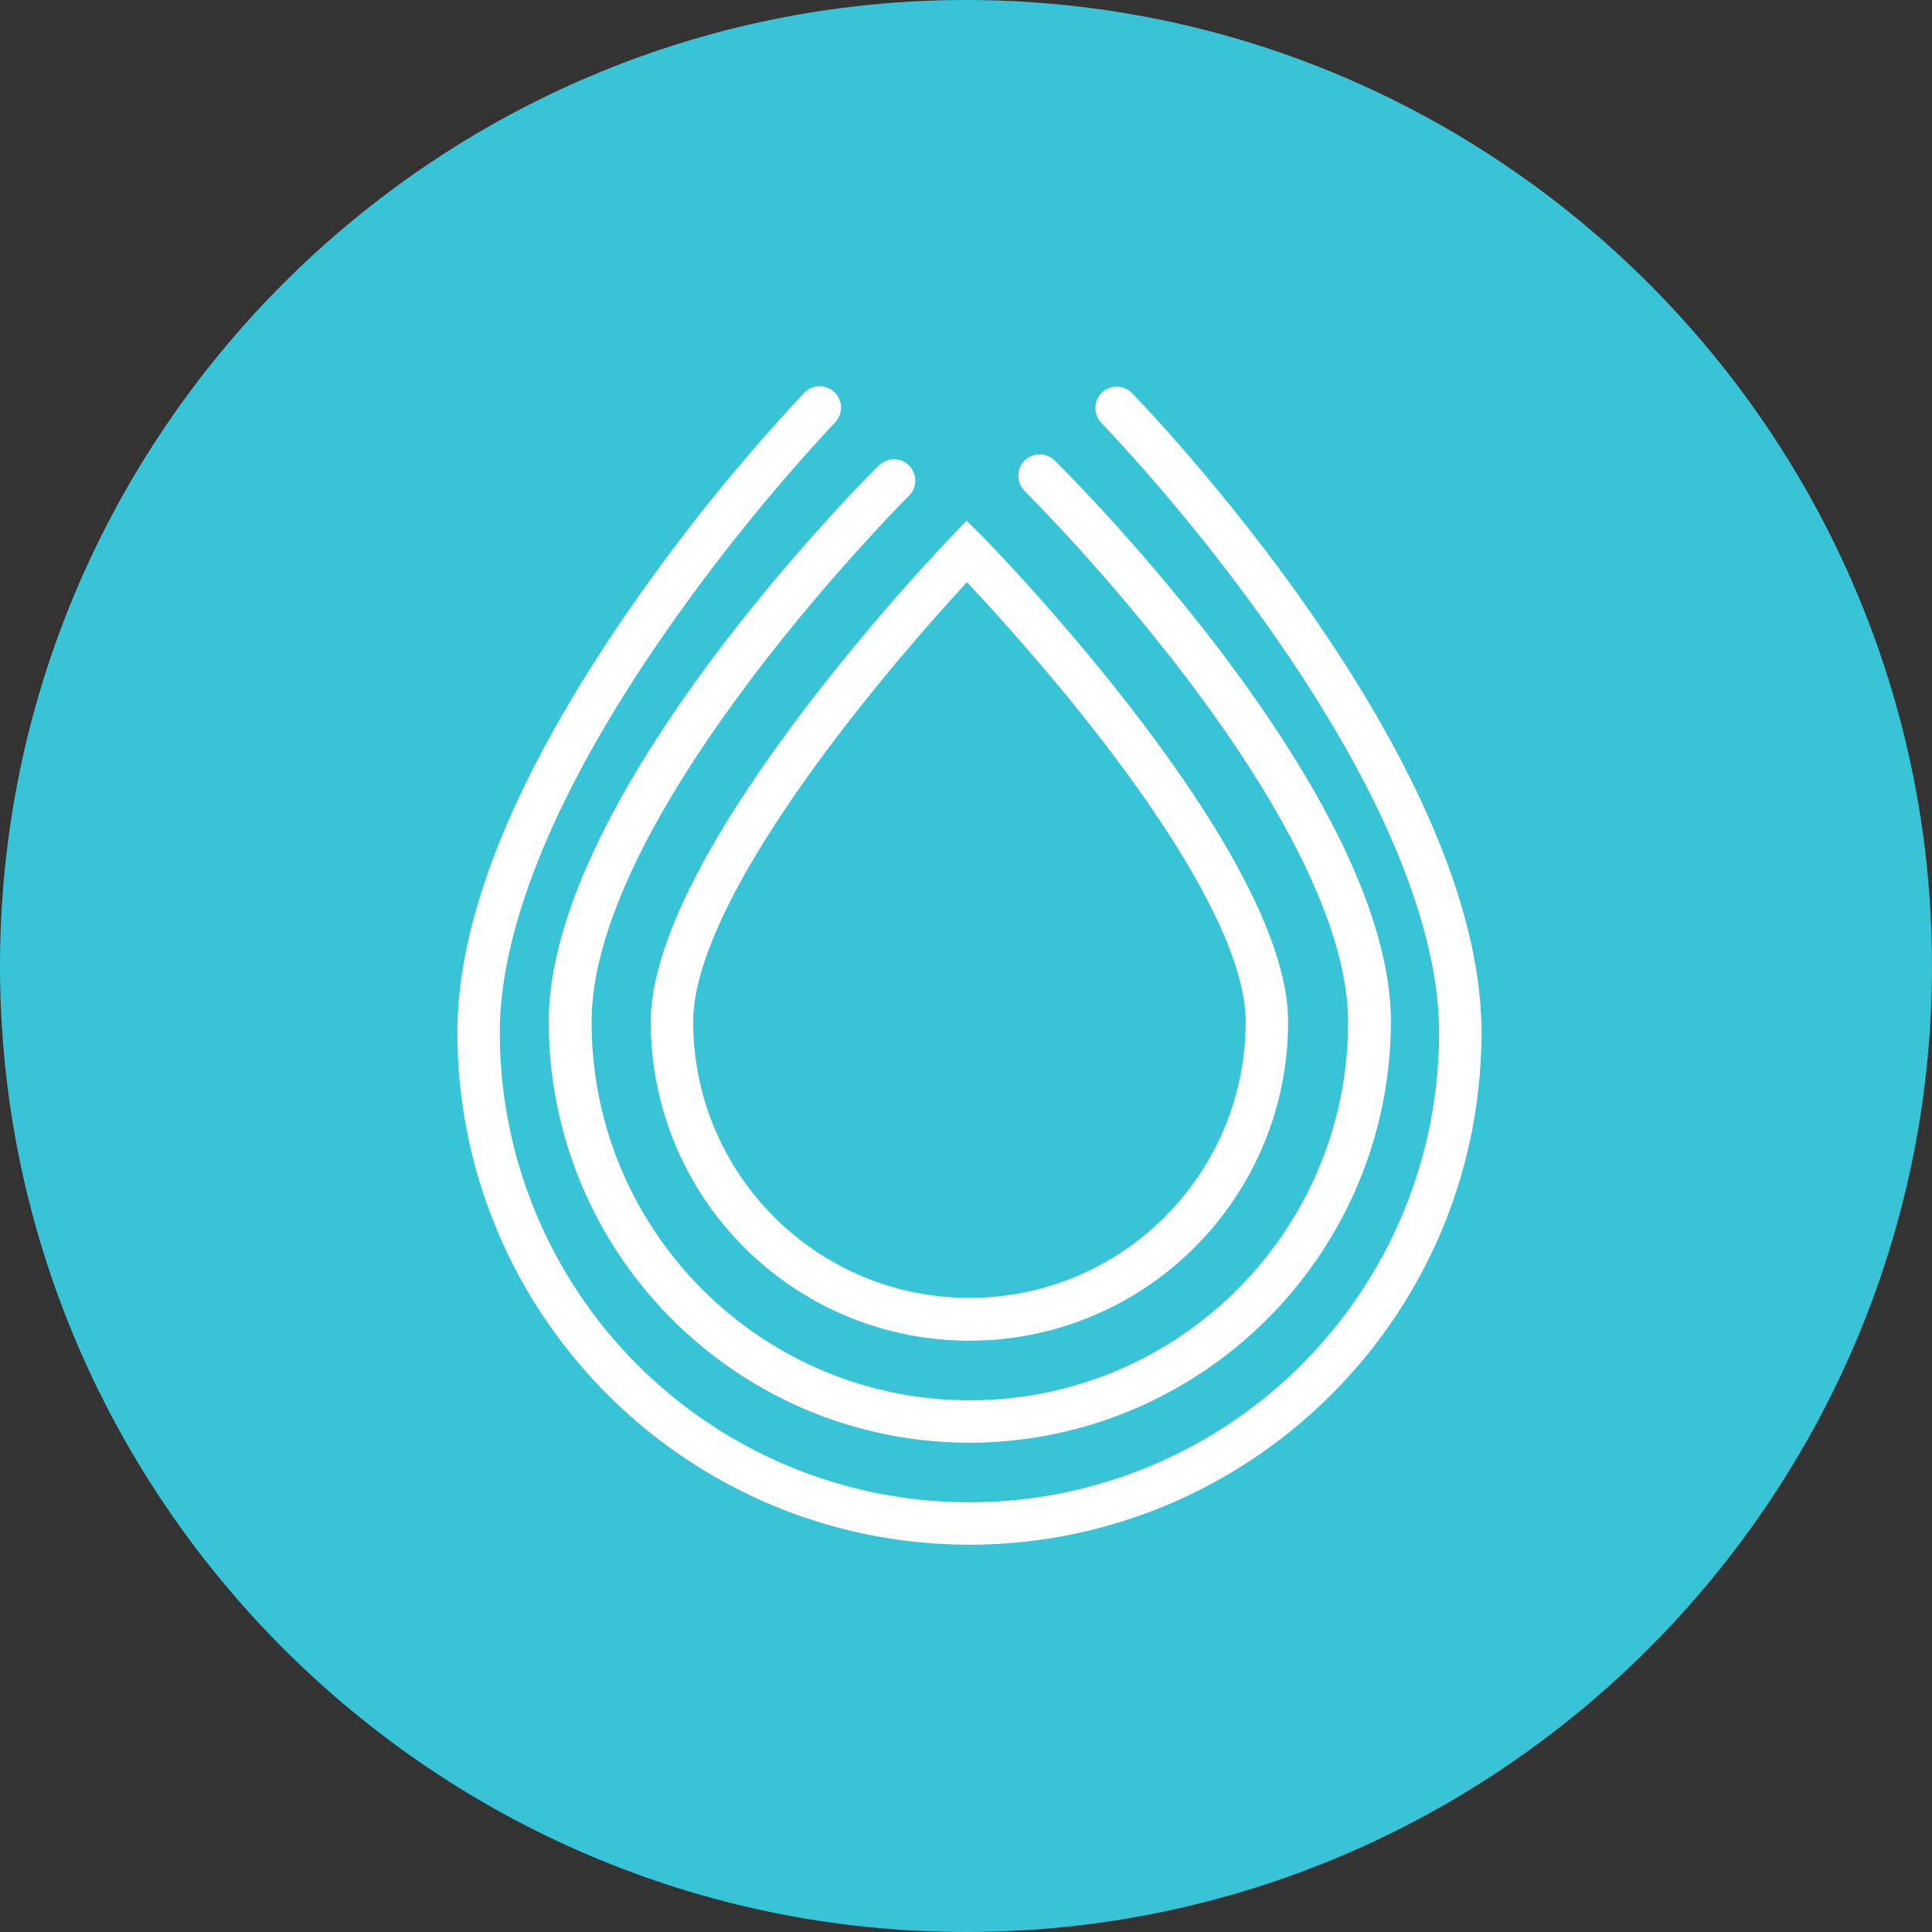 <?xml version="1.0" encoding="UTF-8" standalone="no"?>
<svg
   xmlns:dc="http://purl.org/dc/elements/1.1/"
   xmlns:cc="http://creativecommons.org/ns#"
   xmlns:rdf="http://www.w3.org/1999/02/22-rdf-syntax-ns#"
   xmlns:svg="http://www.w3.org/2000/svg"
   xmlns="http://www.w3.org/2000/svg"
   xmlns:sodipodi="http://sodipodi.sourceforge.net/DTD/sodipodi-0.dtd"
   xmlns:inkscape="http://www.inkscape.org/namespaces/inkscape"
   width="245"
   height="245"
   version="1.1"
   id="svg8"
   sodipodi:docname="SRM_ERC20.svg"
   inkscape:version="1.0.2-2 (e86c870879, 2021-01-15)">
  <rect width="100%" height="100%" fill="#333333" stroke="none"/>
  <defs
     id="defs12" />
  <sodipodi:namedview
     pagecolor="#ffffff"
     bordercolor="#666666"
     borderopacity="1"
     objecttolerance="10"
     gridtolerance="10"
     guidetolerance="10"
     inkscape:pageopacity="0"
     inkscape:pageshadow="2"
     inkscape:window-width="1920"
     inkscape:window-height="1017"
     id="namedview10"
     showgrid="false"
     inkscape:zoom="3.4693878"
     inkscape:cx="122.5"
     inkscape:cy="122.5"
     inkscape:window-x="-8"
     inkscape:window-y="-8"
     inkscape:window-maximized="1"
     inkscape:current-layer="svg8" />
  <path
     d="M 0,122.5 C 0,190 55,245 122.5,245 190,245 245,190 245,122.5 245,55 190,0 122.5,0 55,0 0,55 0,122.5 Z"
     fill="#38c3d7"
     id="path2" />
  <path
     d="m 122.935,170.017 c -22.313,-0.012 -40.398,-18.097 -40.41,-40.41 0,-21.68 36.581,-59.968 38.133,-61.572 l 1.915,-2.018 1.966,1.966 c 1.6,1.6 38.806,39.893 38.806,61.572 0.01,22.331 -18.079,40.444 -40.41,40.462 z m -0.31,-96.187 c -3.208,3.467 -9.934,10.969 -16.609,19.765 -11.849,15.622 -18.11,28.044 -18.11,35.96 0,19.346 15.683,35.029 35.029,35.029 19.346,0 35.029,-15.683 35.029,-35.029 0,-7.916 -6.364,-20.334 -18.42,-35.96 -6.778,-8.744 -13.66,-16.298 -16.919,-19.765 z m 0.31,109.123 C 93.487,182.919 69.623,159.055 69.59,129.607 c 0,-28.768 40.151,-68.92 41.859,-70.575 a 2.71,2.71 0 0 1 3.829,0 2.71,2.71 0 0 1 0,3.829 c -0.414,0.414 -40.255,40.255 -40.255,66.746 0,26.491 21.474,47.965 47.965,47.965 26.491,0 47.965,-21.474 47.965,-47.965 0,-10.866 -7.037,-25.871 -20.386,-43.515 a 253.46,253.46 0 0 0 -20.645,-23.852 2.71,2.71 0 0 1 0,-3.829 2.71,2.71 0 0 1 3.829,0 c 1.759,1.707 42.635,42.376 42.635,71.2 -0.119,29.453 -23.996,53.284 -53.449,53.345 z m 0,12.935 C 87.089,195.847 58.041,166.798 58,130.952 c 0,-14.8 7.451,-33.011 22.094,-54.07 a 240.51,240.51 0 0 1 21.886,-27.06 2.71,2.71 0 0 1 4.575,1.138 2.71,2.71 0 0 1 -0.694,2.639 241.86,241.86 0 0 0 -21.369,26.44 c -13.815,19.817 -21.111,37.409 -21.111,50.913 0,21.277 11.351,40.937 29.777,51.576 18.426,10.639 41.128,10.638 59.555,0 18.427,-10.638 29.777,-30.299 29.777,-51.576 0,-13.5 -7.347,-31.1 -21.266,-50.914 a 242.68,242.68 0 0 0 -21.576,-26.439 2.71,2.71 0 0 1 0.077,-3.803 2.71,2.71 0 0 1 3.804,0.026 c 1.811,1.863 44.342,46.05 44.342,81.131 -0.041,35.846 -29.09,64.894 -64.936,64.935 z"
     fill="#ffffff"
     id="path6" />
</svg>
